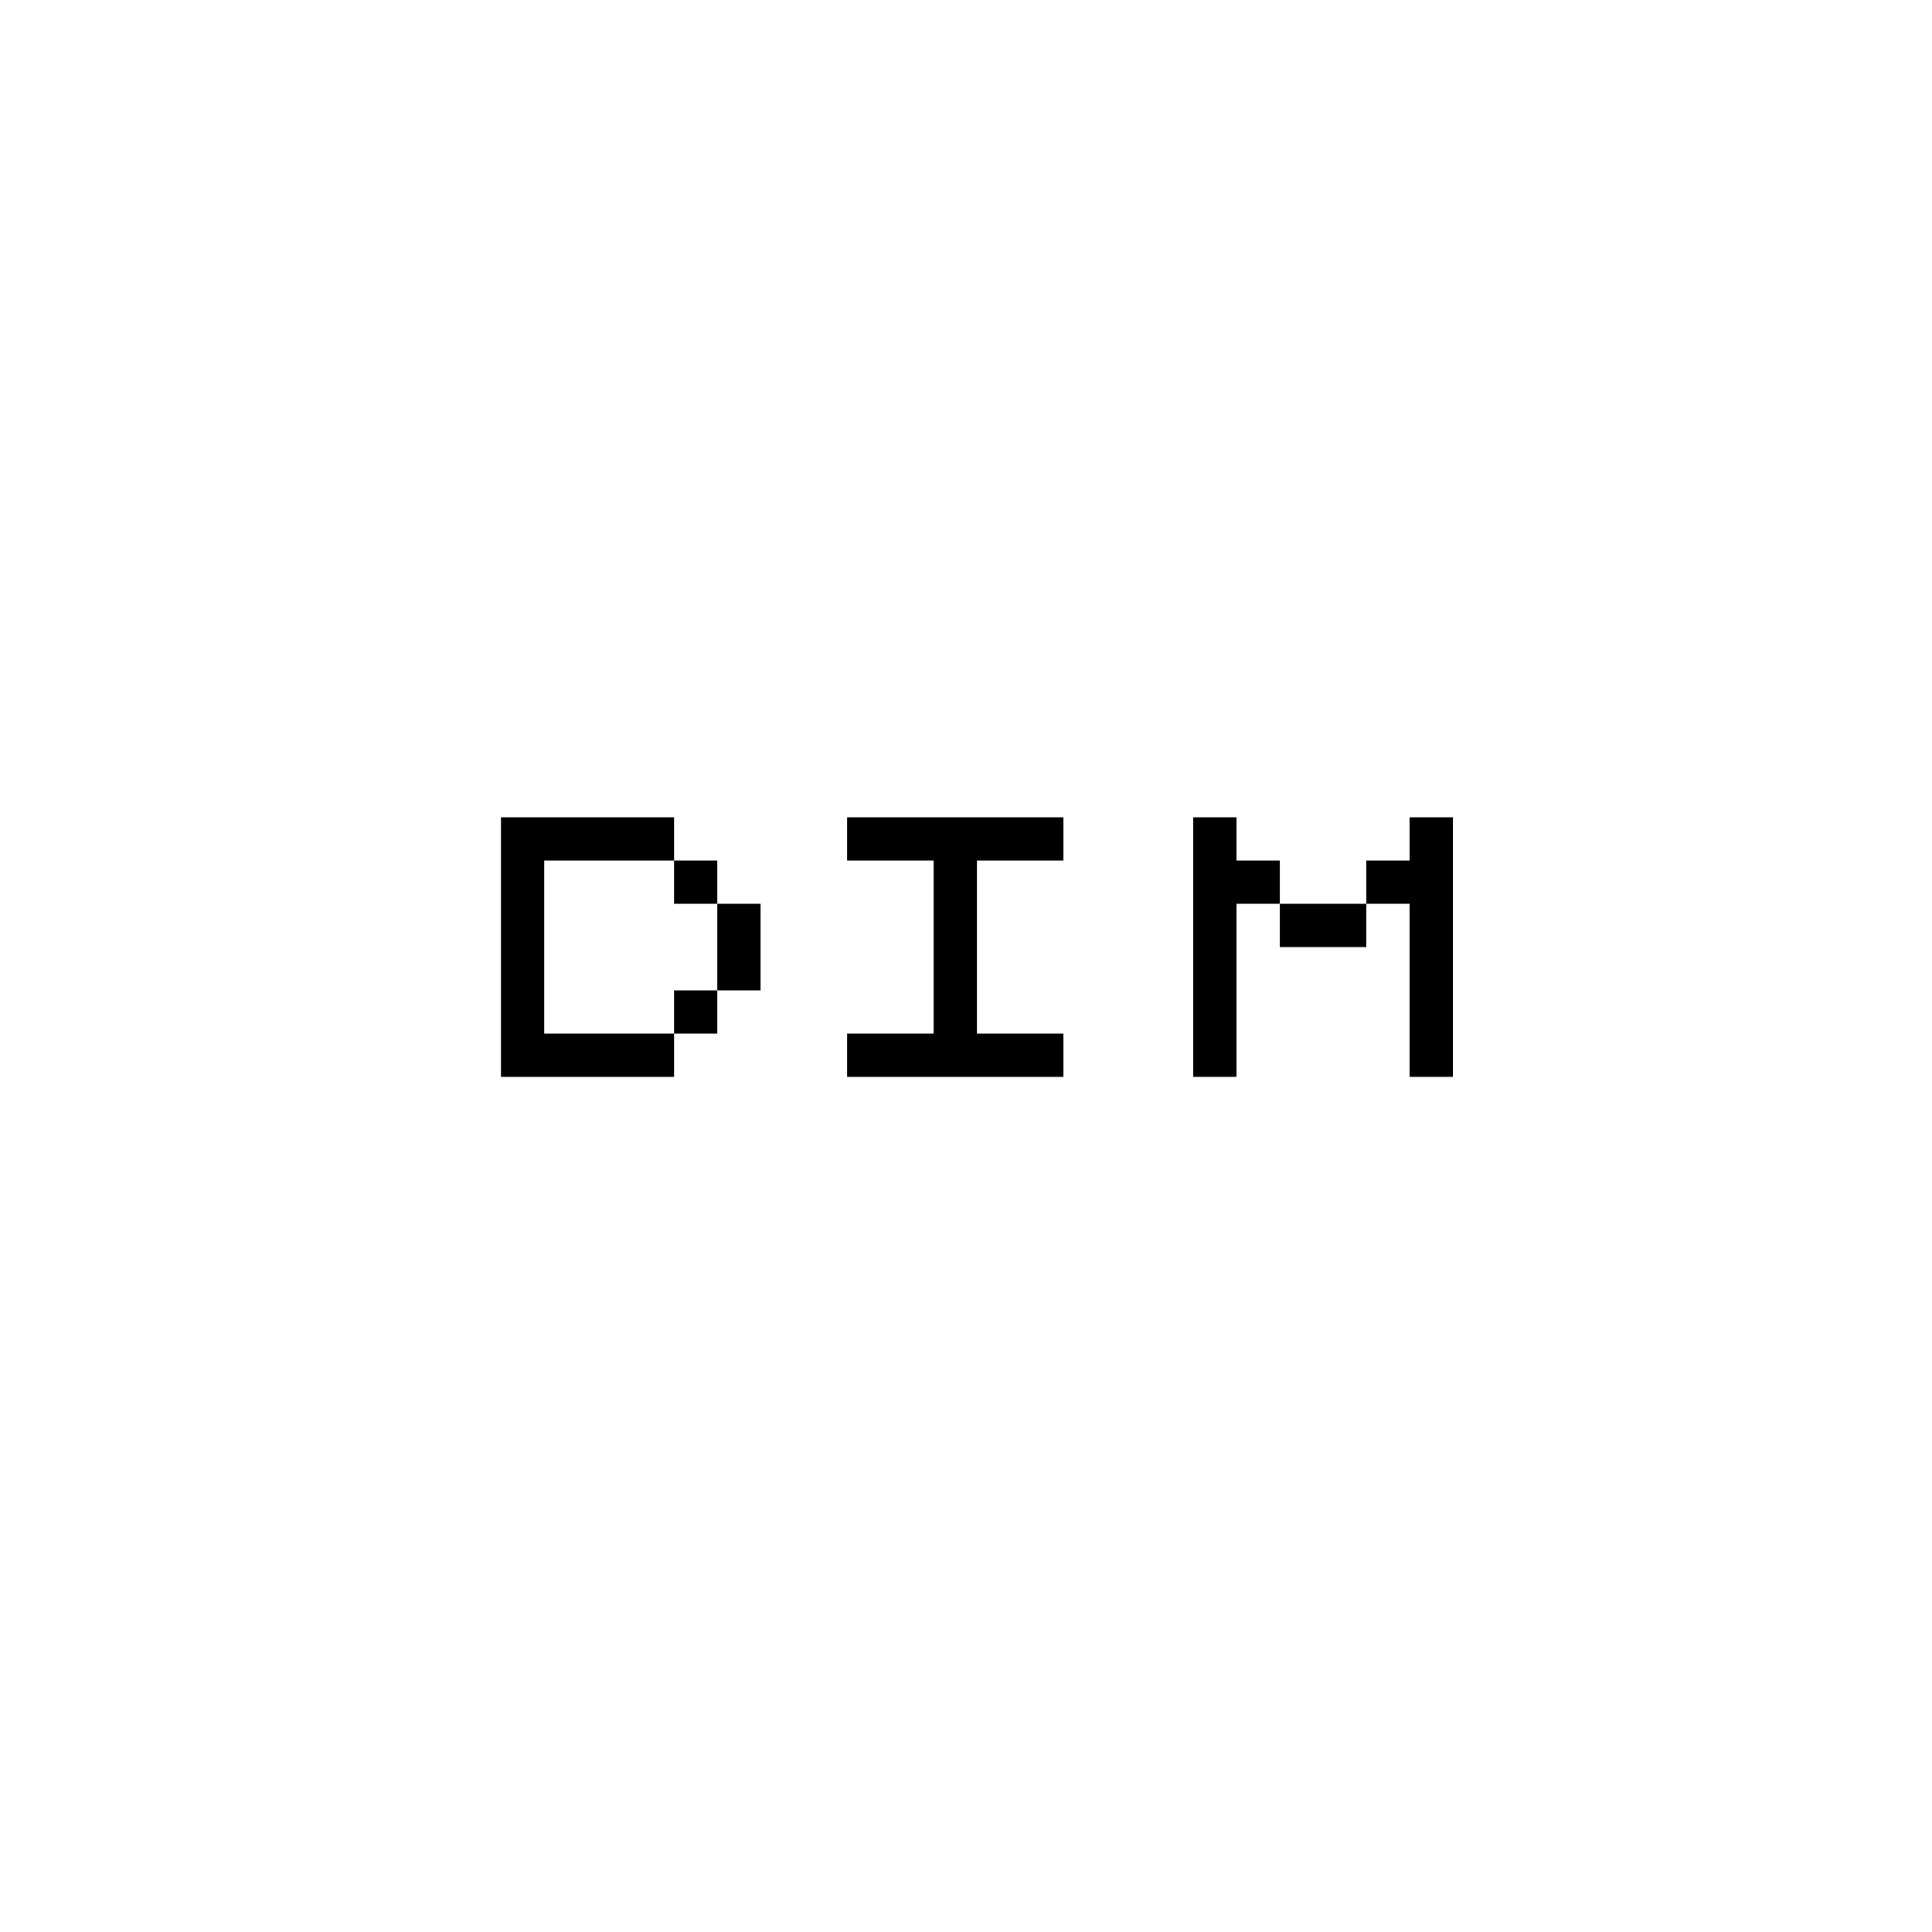 <?xml version="1.0" encoding="UTF-8" standalone="no"?>
<!-- Created with Inkscape (http://www.inkscape.org/) -->

<svg
   width="512"
   height="512"
   viewBox="0 0 135.467 135.467"
   version="1.1"
   id="svg5"
   inkscape:version="1.2.2 (732a01da63, 2022-12-09)"
   sodipodi:docname="text-dim.svg"
   xmlns:inkscape="http://www.inkscape.org/namespaces/inkscape"
   xmlns:sodipodi="http://sodipodi.sourceforge.net/DTD/sodipodi-0.dtd"
   xmlns="http://www.w3.org/2000/svg"
   xmlns:svg="http://www.w3.org/2000/svg">
  <g>
    <path
       d="m 35.125,57.305 h 12.136 v 3.034 h 3.034 v 3.034 h 3.034 v 6.068 h -3.034 v 3.034 h -3.034 v 3.034 h -12.136 z m 12.136,3.034 h -9.102 v 12.136 h 9.102 v -3.034 h 3.034 v -6.068 h -3.034 z"
       id="path2166" />
    <path
       d="m 59.396,57.305 h 15.169 v 3.034 h -6.068 v 12.136 h 6.068 v 3.034 H 59.396 v -3.034 h 6.068 v -12.136 h -6.068 z"
       id="path2168" />
    <path
       d="m 83.667,57.305 h 3.034 v 3.034 h 3.034 v 3.034 h 6.068 v -3.034 h 3.034 v -3.034 h 3.034 v 18.203 h -3.034 v -12.136 h -3.034 v 3.034 h -6.068 v -3.034 h -3.034 v 12.136 h -3.034 z"
       id="path2170" />
  </g>
</svg>

